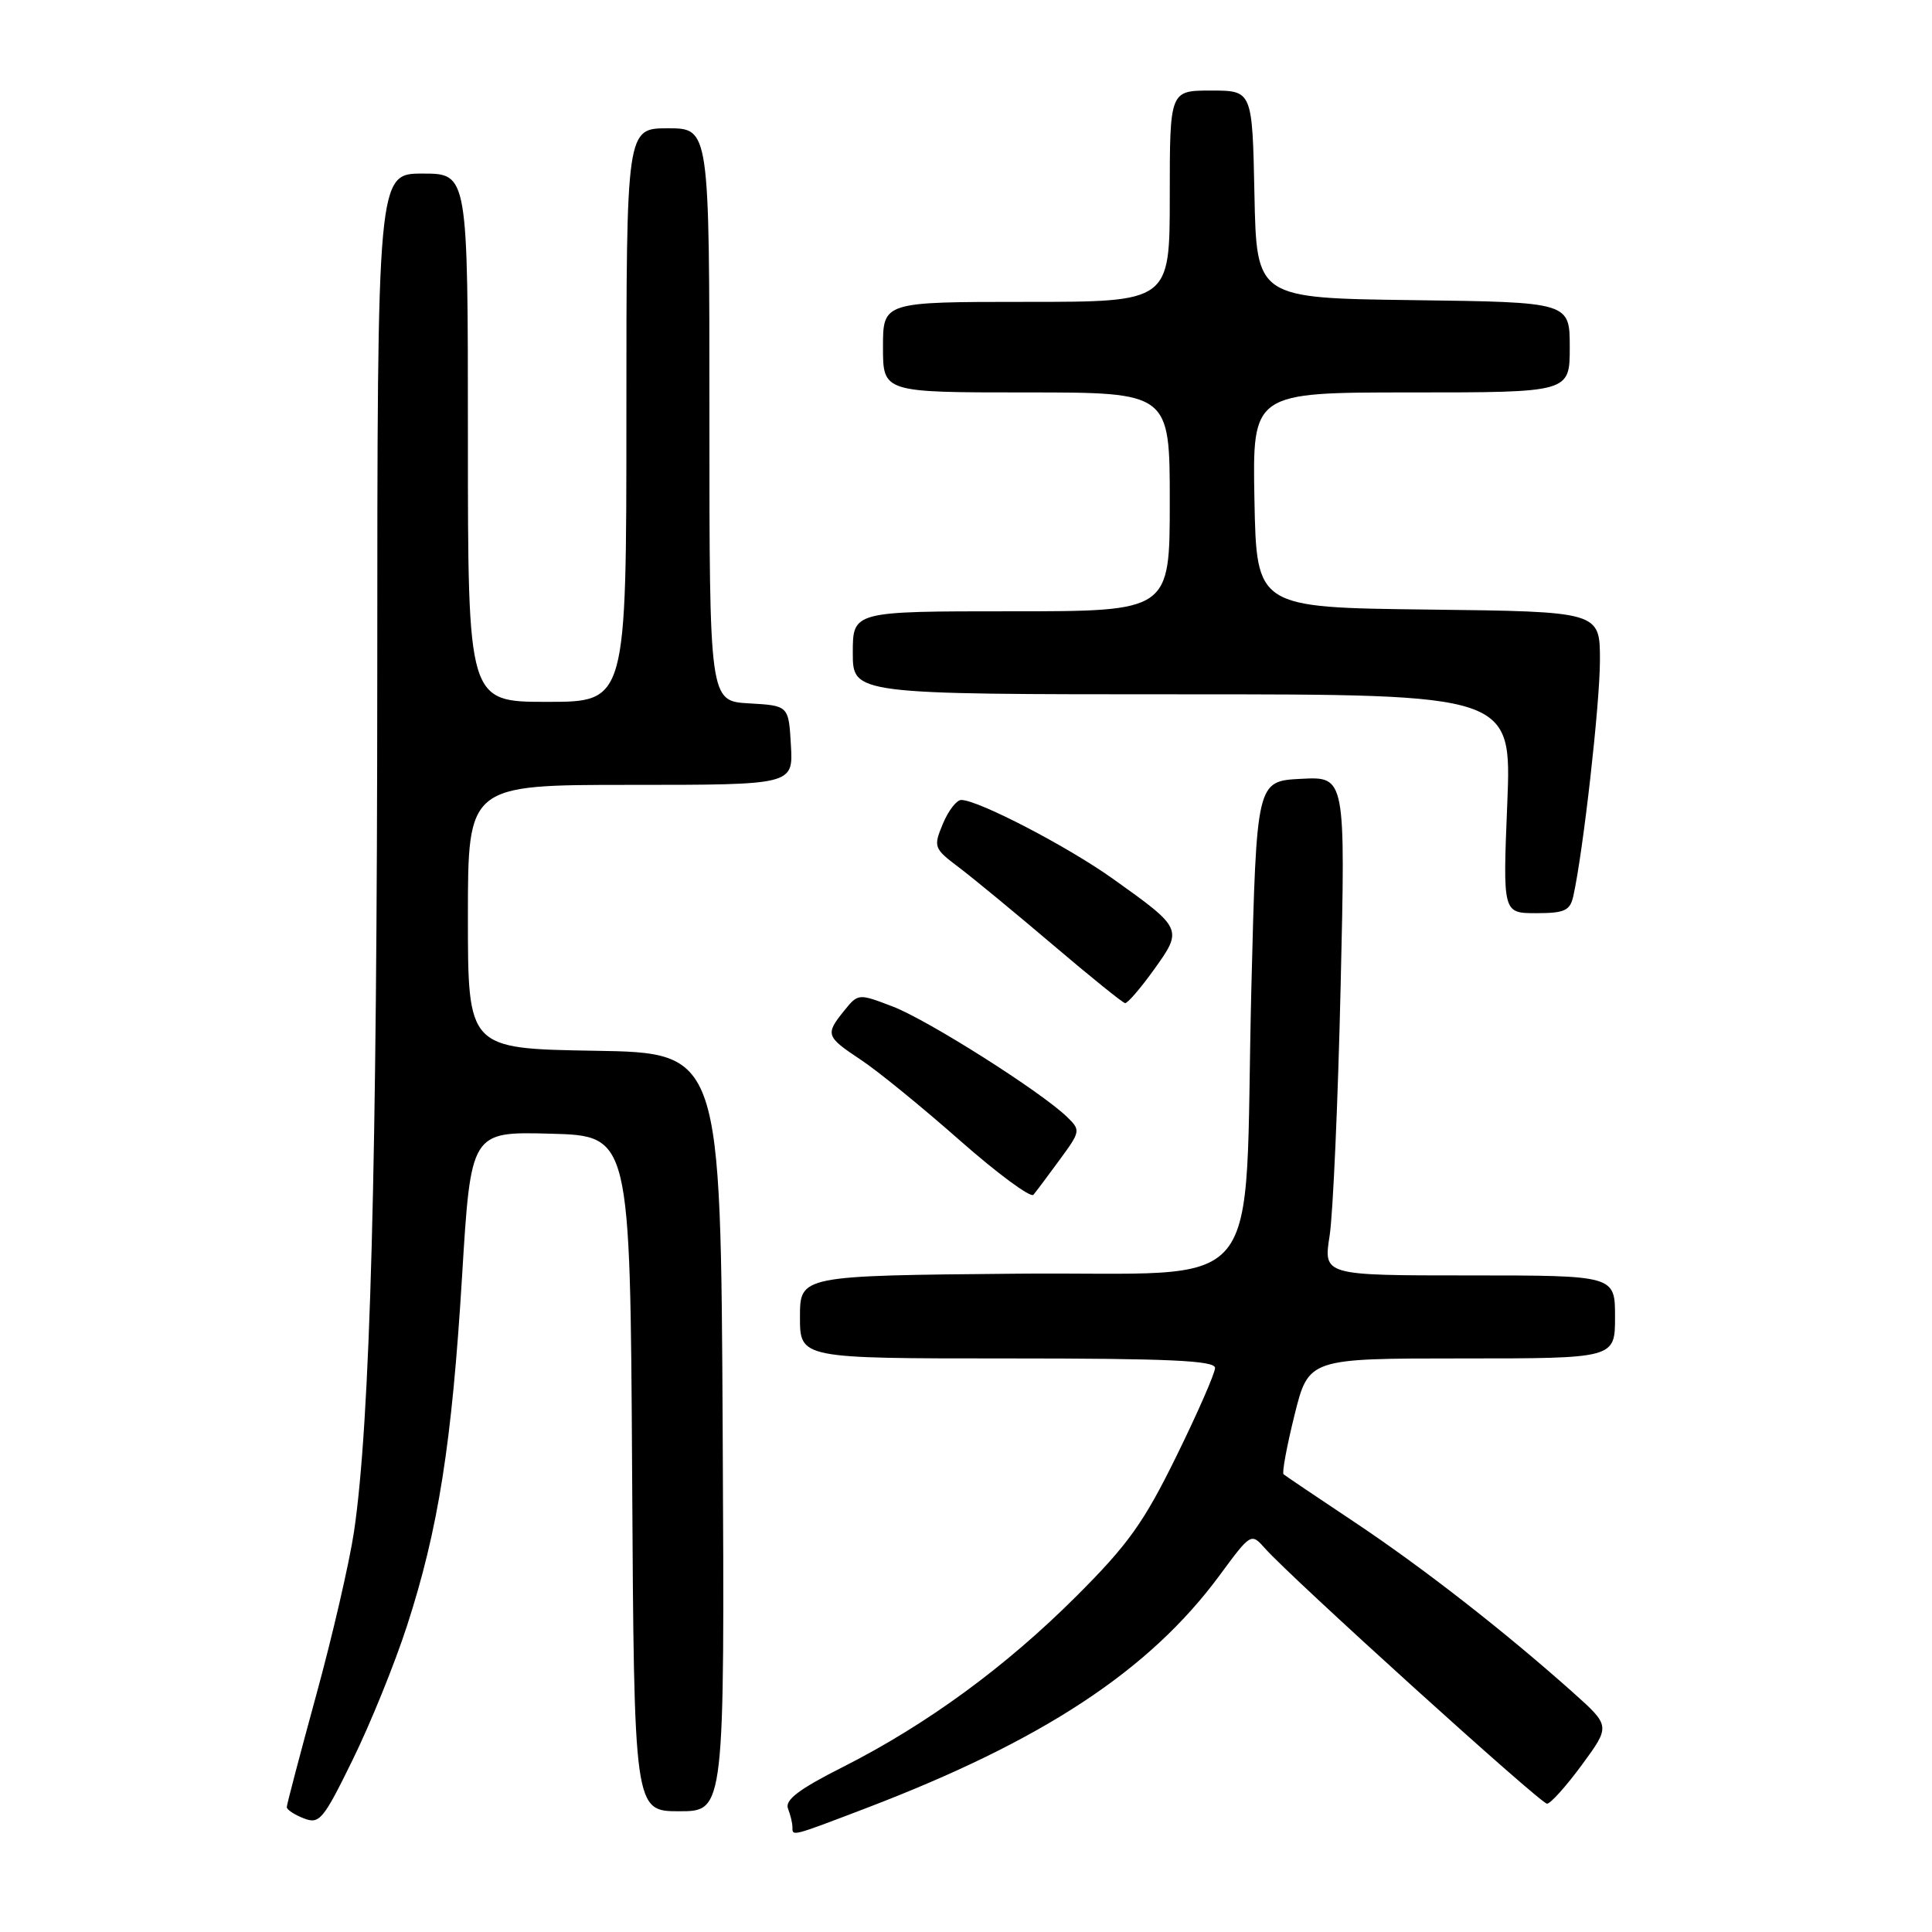<?xml version="1.0" encoding="UTF-8" standalone="no"?>
<!DOCTYPE svg PUBLIC "-//W3C//DTD SVG 1.1//EN" "http://www.w3.org/Graphics/SVG/1.1/DTD/svg11.dtd" >
<svg xmlns="http://www.w3.org/2000/svg" xmlns:xlink="http://www.w3.org/1999/xlink" version="1.1" viewBox="0 0 256 256">
 <g >
 <path fill="currentColor"
d=" M 114.74 239.60 C 138.13 230.67 152.26 221.38 161.56 208.80 C 165.77 203.09 165.77 203.09 167.64 205.19 C 171.11 209.10 204.13 239.00 204.99 239.00 C 205.45 239.00 207.53 236.68 209.61 233.85 C 213.39 228.70 213.39 228.70 208.45 224.28 C 199.37 216.18 188.66 207.82 179.54 201.73 C 174.57 198.42 170.31 195.55 170.08 195.35 C 169.85 195.16 170.51 191.62 171.53 187.50 C 173.40 180.00 173.40 180.00 193.70 180.00 C 214.00 180.00 214.00 180.00 214.00 174.50 C 214.00 169.00 214.00 169.00 194.68 169.00 C 175.36 169.00 175.36 169.00 176.18 163.75 C 176.63 160.86 177.29 145.99 177.64 130.70 C 178.29 102.89 178.29 102.89 172.39 103.20 C 166.50 103.50 166.50 103.50 165.81 131.00 C 164.77 172.97 168.49 168.45 134.74 168.77 C 106.00 169.03 106.00 169.03 106.00 174.52 C 106.00 180.00 106.00 180.00 133.50 180.00 C 154.92 180.00 161.00 180.28 161.00 181.26 C 161.00 181.95 158.70 187.21 155.88 192.95 C 151.56 201.75 149.49 204.65 142.63 211.50 C 133.23 220.89 122.79 228.52 111.66 234.15 C 105.87 237.07 103.98 238.51 104.41 239.64 C 104.74 240.48 105.00 241.58 105.00 242.08 C 105.00 243.35 104.77 243.40 114.74 239.60 Z  M 53.92 215.46 C 58.09 202.62 59.87 191.31 61.22 169.22 C 62.39 149.94 62.39 149.94 72.94 150.22 C 83.50 150.50 83.50 150.50 83.76 195.25 C 84.02 240.00 84.02 240.00 90.02 240.00 C 96.02 240.00 96.02 240.00 95.76 189.75 C 95.50 139.50 95.50 139.50 78.75 139.23 C 62.00 138.95 62.00 138.95 62.00 121.48 C 62.00 104.00 62.00 104.00 83.55 104.00 C 105.10 104.00 105.10 104.00 104.80 98.75 C 104.50 93.50 104.50 93.50 99.25 93.20 C 94.00 92.90 94.00 92.90 94.00 54.95 C 94.00 17.00 94.00 17.00 88.50 17.00 C 83.00 17.00 83.00 17.00 83.00 55.00 C 83.00 93.00 83.00 93.00 72.50 93.00 C 62.00 93.00 62.00 93.00 62.00 58.00 C 62.00 23.00 62.00 23.00 56.00 23.00 C 50.00 23.00 50.00 23.00 49.99 89.25 C 49.97 154.63 49.06 188.41 46.91 202.94 C 46.30 207.03 44.05 216.78 41.90 224.61 C 39.76 232.44 38.00 239.12 38.00 239.45 C 38.00 239.79 39.01 240.46 40.25 240.94 C 42.33 241.75 42.83 241.15 46.74 233.16 C 49.08 228.40 52.31 220.43 53.92 215.46 Z  M 140.43 153.65 C 143.18 149.90 143.21 149.76 141.38 147.99 C 137.92 144.64 122.91 135.13 118.29 133.37 C 113.75 131.63 113.71 131.63 111.86 133.92 C 109.33 137.06 109.43 137.35 114.04 140.41 C 116.26 141.87 122.17 146.69 127.17 151.10 C 132.18 155.51 136.58 158.76 136.94 158.31 C 137.31 157.87 138.88 155.77 140.43 153.65 Z  M 152.92 128.46 C 156.75 123.13 156.71 123.03 147.49 116.46 C 141.50 112.18 129.61 106.00 127.37 106.00 C 126.75 106.00 125.65 107.43 124.93 109.17 C 123.66 112.22 123.74 112.43 127.04 114.92 C 128.92 116.34 134.51 120.95 139.48 125.17 C 144.44 129.39 148.76 132.88 149.08 132.92 C 149.40 132.96 151.13 130.96 152.92 128.46 Z  M 208.47 118.75 C 209.78 112.88 212.00 93.24 212.00 87.48 C 212.00 81.04 212.00 81.04 189.25 80.77 C 166.50 80.50 166.50 80.50 166.22 66.25 C 165.95 52.00 165.95 52.00 186.97 52.00 C 208.00 52.00 208.00 52.00 208.00 46.02 C 208.00 40.04 208.00 40.04 187.25 39.77 C 166.50 39.50 166.50 39.50 166.22 25.75 C 165.94 12.00 165.94 12.00 160.47 12.00 C 155.00 12.00 155.00 12.00 155.00 26.00 C 155.00 40.00 155.00 40.00 136.00 40.00 C 117.00 40.00 117.00 40.00 117.00 46.00 C 117.00 52.00 117.00 52.00 136.00 52.00 C 155.00 52.00 155.00 52.00 155.00 66.50 C 155.00 81.00 155.00 81.00 134.00 81.00 C 113.00 81.00 113.00 81.00 113.00 86.50 C 113.00 92.00 113.00 92.00 156.65 92.00 C 200.31 92.00 200.31 92.00 199.72 106.50 C 199.13 121.00 199.13 121.00 203.55 121.00 C 207.31 121.00 208.04 120.67 208.47 118.75 Z "/>
</g>
</svg>
